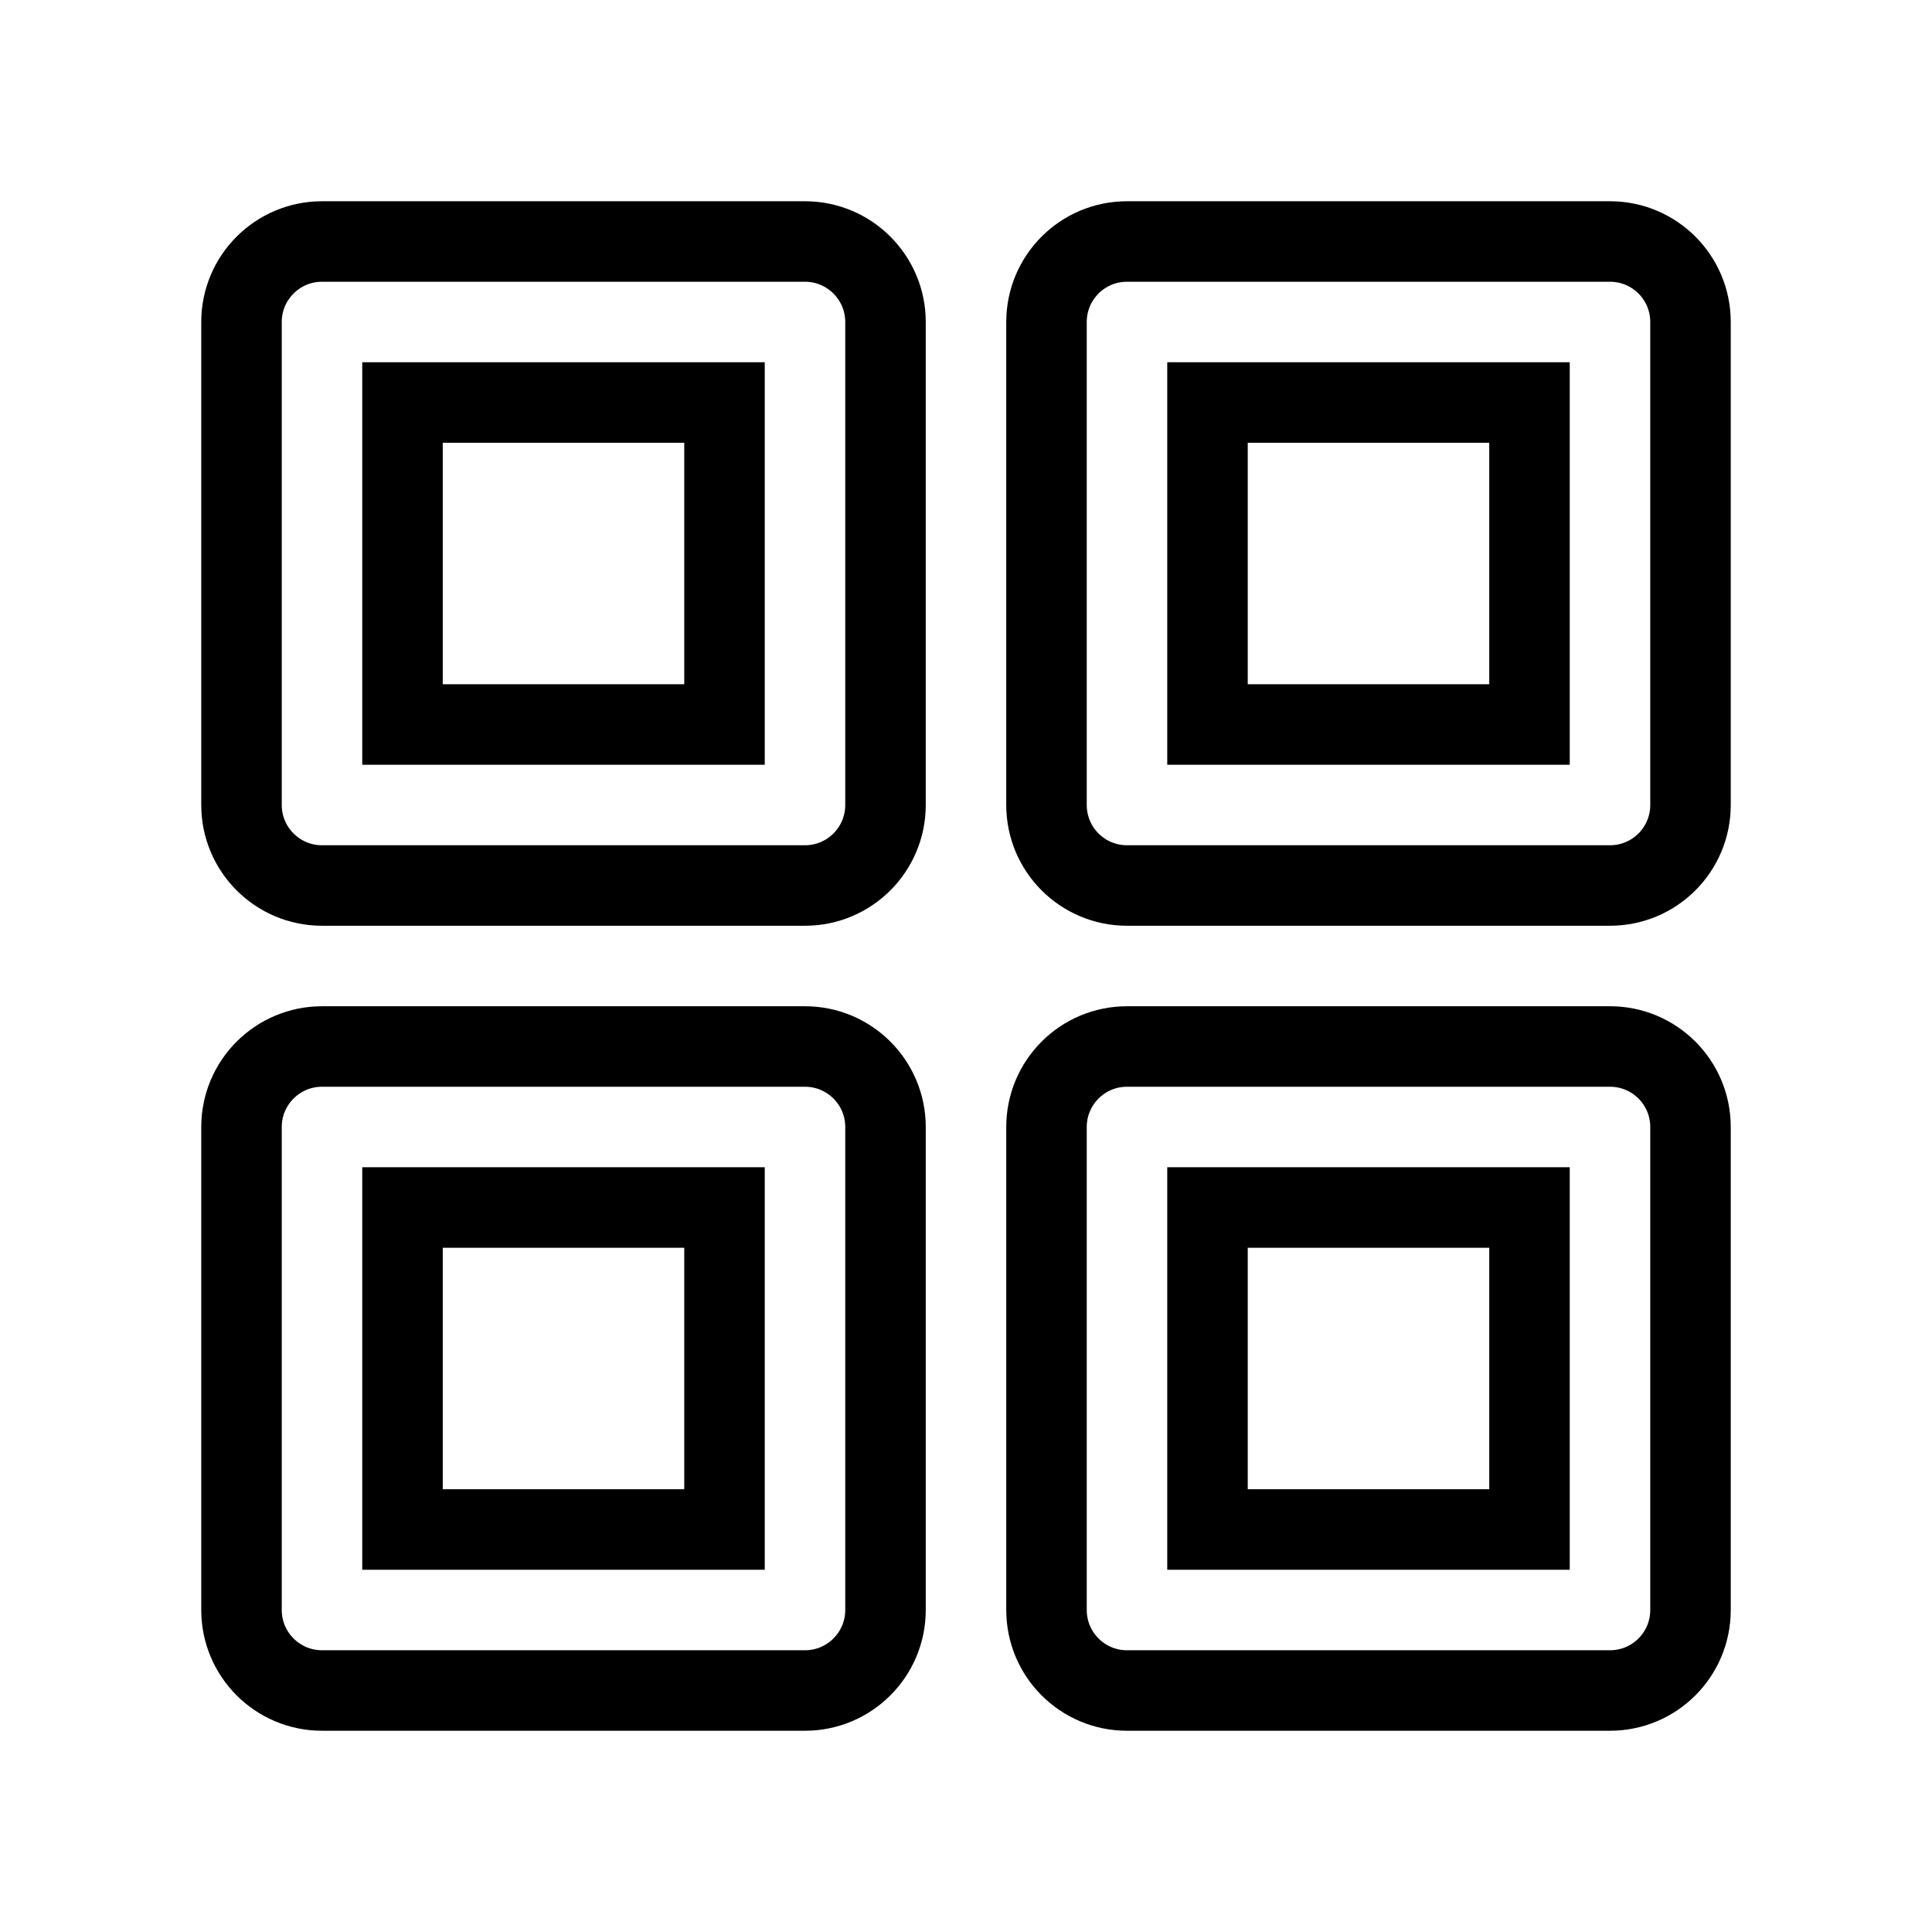<svg xmlns="http://www.w3.org/2000/svg" fill="none" stroke="currentColor" viewBox="0 0 24 24"><path d="M10 3H4C3.448 3 3 3.448 3 4v6c0 .552.448 1 1 1h6c.552 0 1-.448 1-1V4C11 3.448 10.552 3 10 3zM9 9H5V5h4V9zM14 11h6c.553 0 1-.448 1-1V4c0-.552-.447-1-1-1h-6c-.553 0-1 .448-1 1v6C13 10.552 13.447 11 14 11zM15 5h4v4h-4V5zM3 20c0 .552.448 1 1 1h6c.552 0 1-.448 1-1v-6c0-.552-.448-1-1-1H4c-.552 0-1 .448-1 1V20zM5 15h4v4H5V15zM13 20c0 .552.447 1 1 1h6c.553 0 1-.448 1-1v-6c0-.552-.447-1-1-1h-6c-.553 0-1 .448-1 1V20zM15 15h4v4h-4V15z"/></svg>